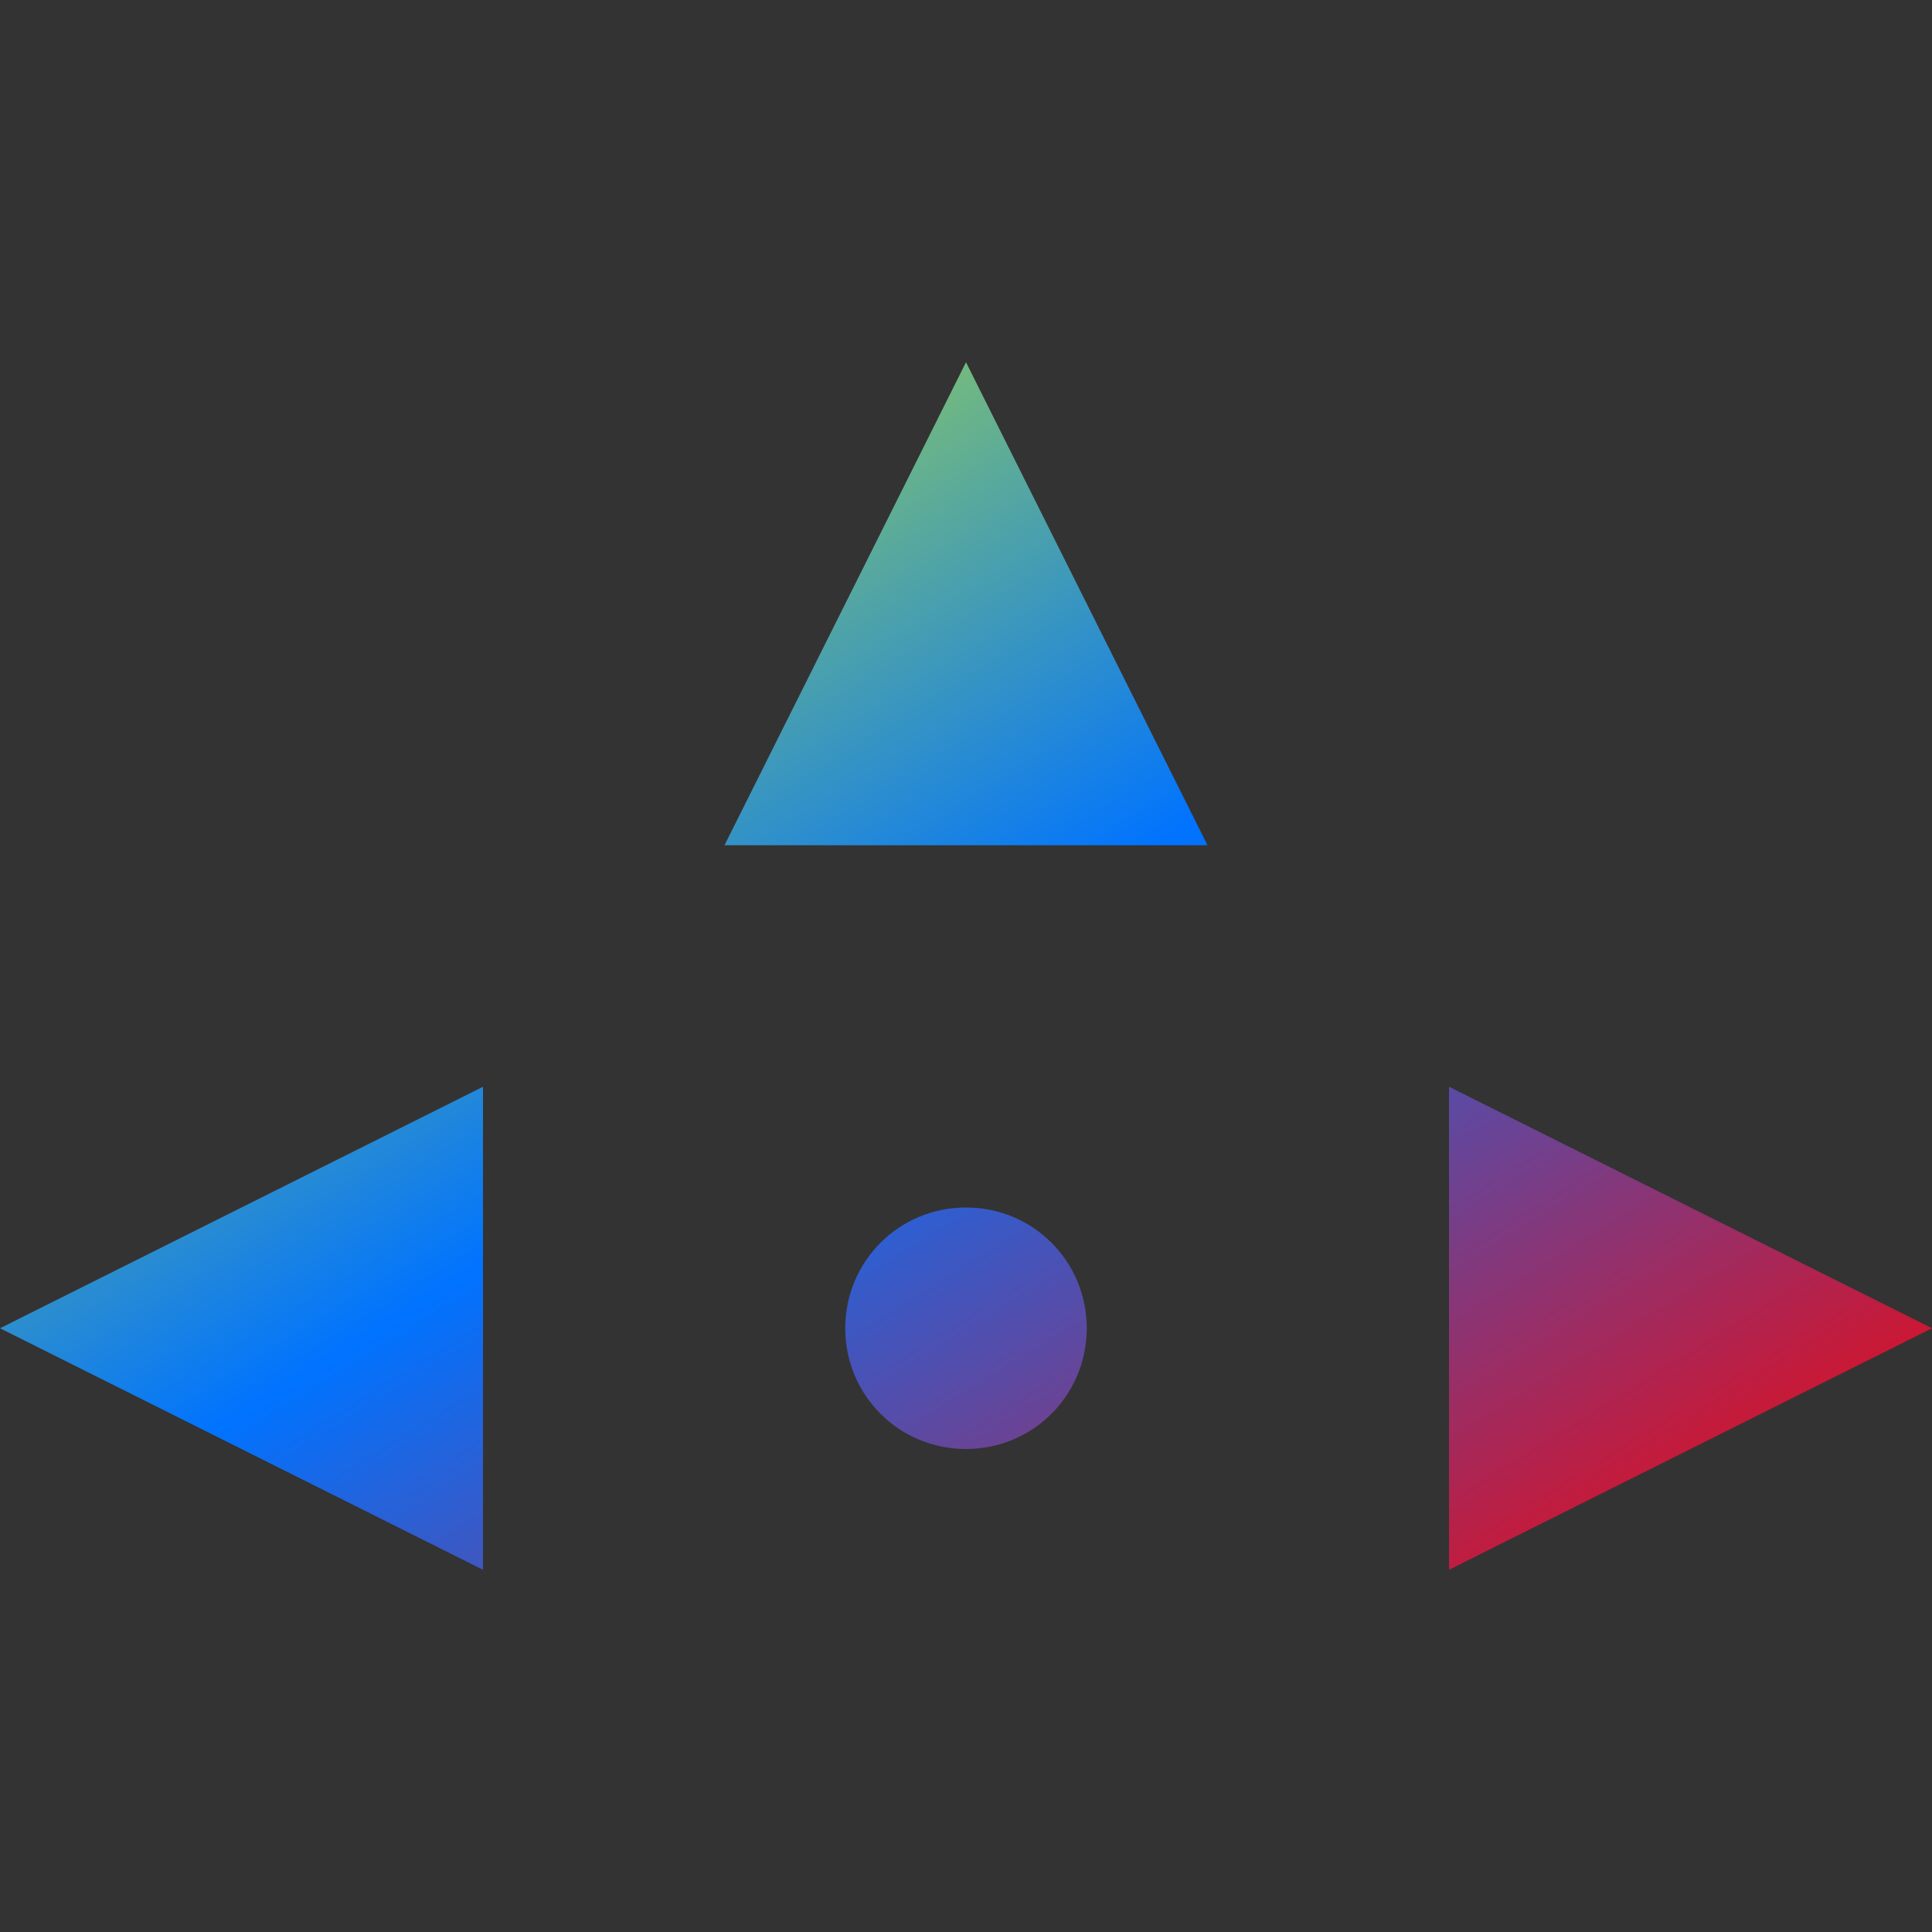 <svg xmlns="http://www.w3.org/2000/svg" xmlns:xlink="http://www.w3.org/1999/xlink" width="16" height="16" viewBox="0 0 16 16" version="1.1"><rect x="0" y="0" width="16" height="16" fill="#333333" stroke="none"/><defs><linearGradient id="linear0" x1="0%" x2="100%" y1="0%" y2="100%"><stop offset="0%" style="stop-color:#e5ff00; stop-opacity:1"/><stop offset="50%" style="stop-color:#0073ff; stop-opacity:1"/><stop offset="100%" style="stop-color:#ff0000; stop-opacity:1"/></linearGradient></defs><g id="surface1"><path style=" stroke:none;fill-rule:nonzero;fill:url(#linear0);fill-opacity:1;" d="M 8 3 L 6 7 L 10 7 Z M 4 9 L 0 11 L 4 13 Z M 12 9 L 12 13 L 16 11 Z M 8 10 C 7.445 10 7 10.445 7 11 C 7 11.555 7.445 12 8 12 C 8.555 12 9 11.555 9 11 C 9 10.445 8.555 10 8 10 Z M 8 10 "/></g></svg>
